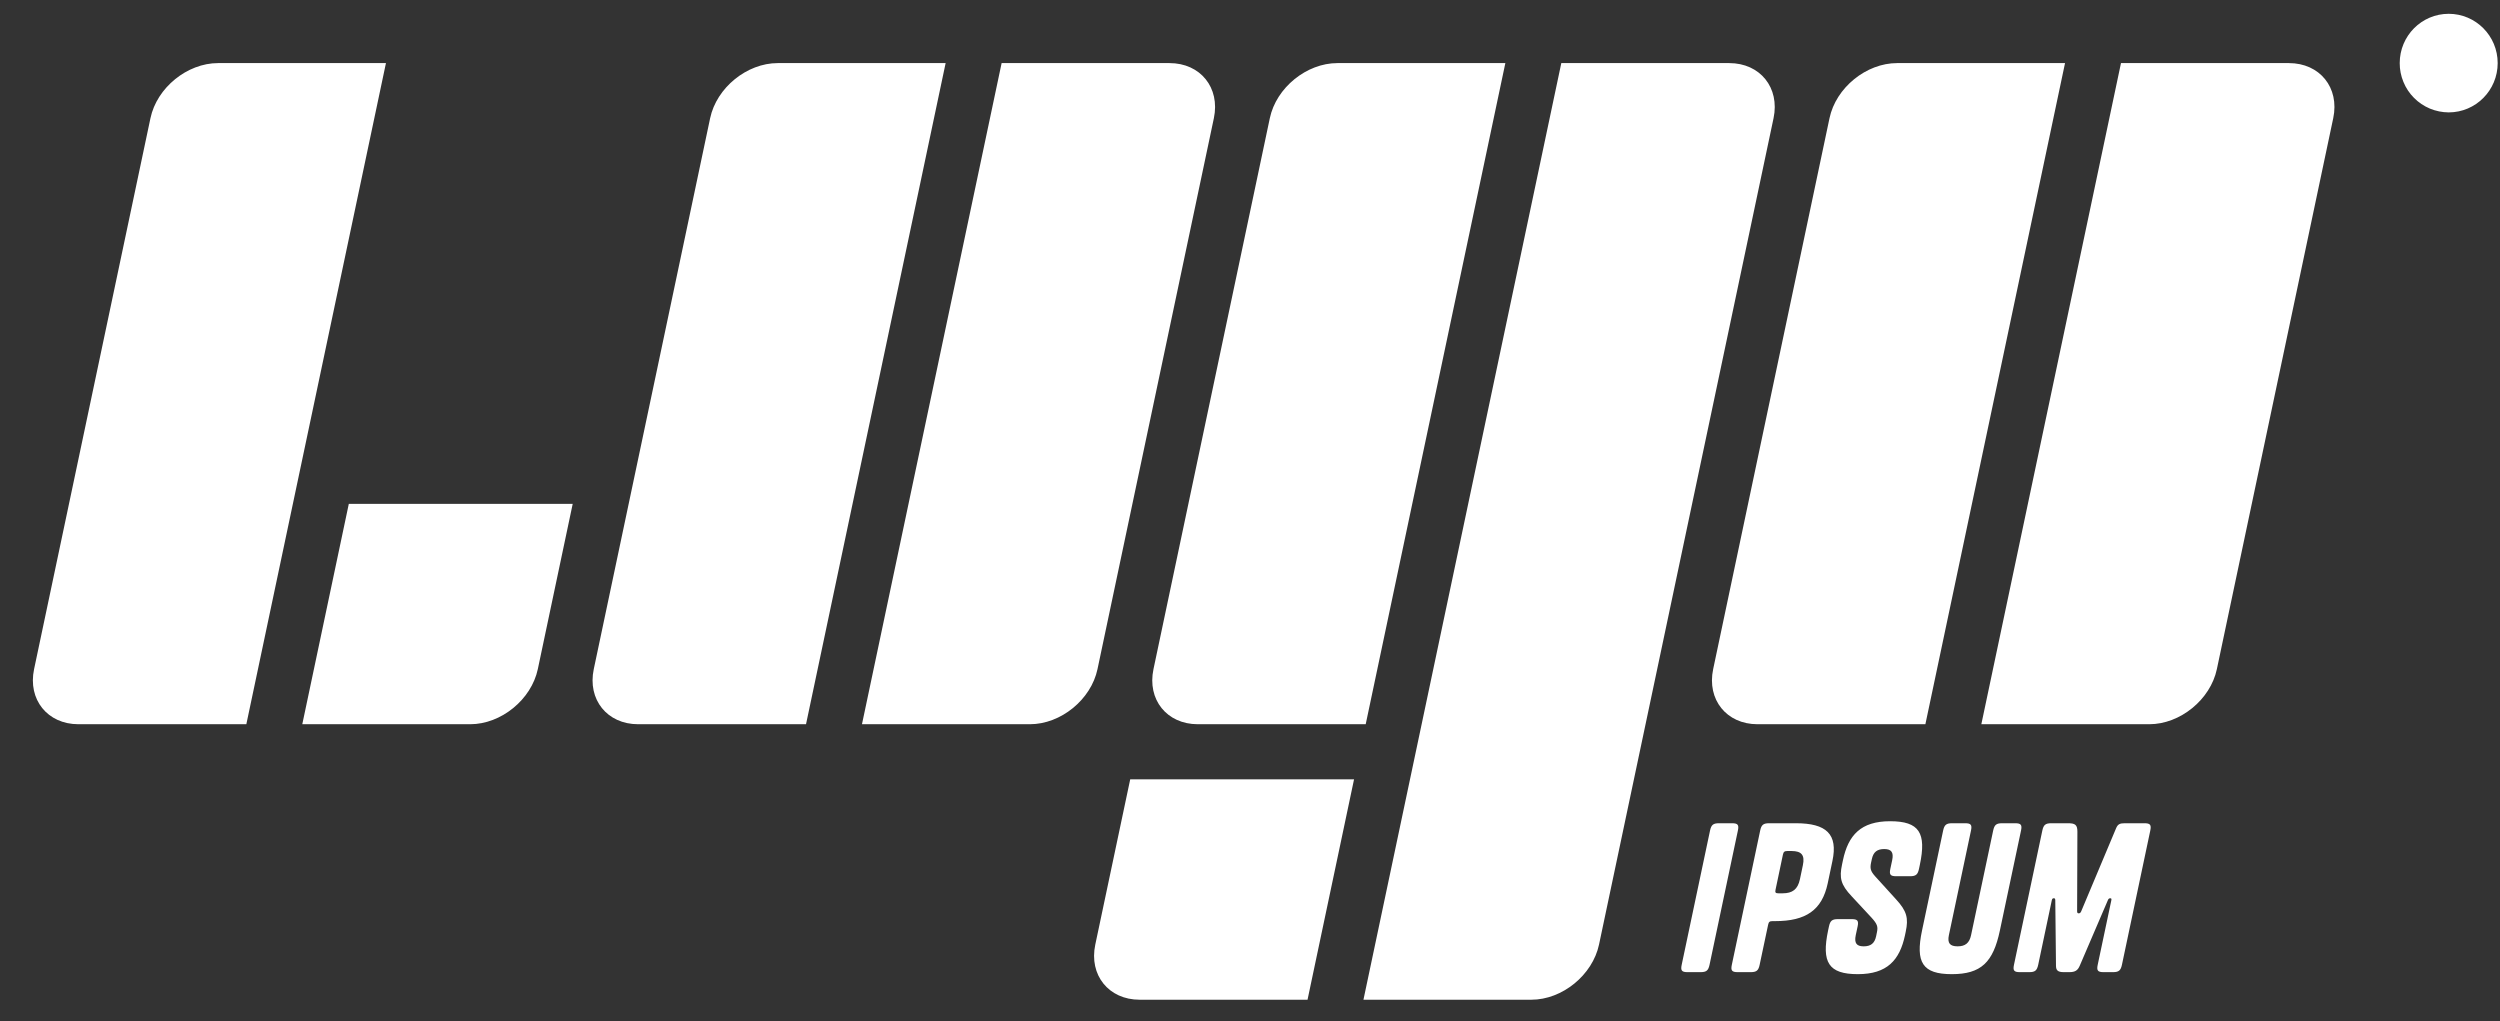 <svg width="71" height="29" viewBox="0 0 71 29" fill="none" xmlns="http://www.w3.org/2000/svg">
<rect x="0" y="0" width="71" height="29" fill="#333333" stroke="none"/>
<g id="Group 1538232133">
<g id="Group 8" style="mix-blend-mode:luminosity">
<g id="Vector" style="mix-blend-mode:luminosity">
<path d="M4.273 3.356C4.455 2.492 5.316 1.792 6.193 1.792H10.961L6.996 20.568H2.227C1.35 20.568 0.785 19.868 0.968 19.003L4.273 3.356ZM20.168 3.356C20.351 2.492 21.211 1.792 22.088 1.792H26.856L22.891 20.568H18.122C17.245 20.568 16.68 19.868 16.863 19.003L20.168 3.356ZM51.958 3.356C52.14 2.492 53 1.792 53.878 1.792H58.647L54.681 20.568H49.912C49.034 20.568 48.471 19.868 48.654 19.003L51.958 3.356ZM28.446 1.792H33.214C34.092 1.792 34.656 2.492 34.474 3.356L31.169 19.003C30.987 19.868 30.127 20.568 29.249 20.568H24.48L28.446 1.792ZM60.236 1.792H65.005C65.883 1.792 66.447 2.492 66.264 3.356L62.959 19.003C62.777 19.868 61.917 20.568 61.039 20.568H56.27L60.236 1.792ZM36.063 3.356C36.245 2.492 37.105 1.792 37.983 1.792H42.752L38.786 20.568H34.017C33.139 20.568 32.575 19.868 32.759 19.003L36.063 3.356H36.063ZM44.341 1.792H49.11C49.988 1.792 50.551 2.492 50.369 3.356L45.412 26.827C45.228 27.691 44.369 28.392 43.491 28.392H38.722L44.341 1.792ZM9.907 14.309H16.265L15.274 19.003C15.091 19.868 14.231 20.568 13.354 20.568H8.585L9.906 14.31L9.907 14.309ZM32.098 22.133H38.455L37.134 28.392H32.365C31.487 28.392 30.923 27.692 31.106 26.827L32.098 22.133ZM49.356 23.588L48.551 27.4C48.516 27.564 48.461 27.609 48.294 27.609H47.928C47.762 27.609 47.725 27.564 47.76 27.4L48.565 23.588C48.6 23.425 48.655 23.38 48.822 23.38H49.188C49.354 23.38 49.391 23.425 49.356 23.588ZM50.414 26.16H50.339C50.259 26.16 50.231 26.182 50.215 26.262L49.974 27.4C49.94 27.564 49.884 27.609 49.718 27.609H49.352C49.186 27.609 49.149 27.564 49.184 27.4L49.989 23.588C50.023 23.425 50.08 23.38 50.245 23.38H51.001C51.872 23.38 52.202 23.69 52.041 24.451L51.907 25.088C51.745 25.85 51.285 26.16 50.414 26.16ZM50.635 24.271L50.425 25.269C50.408 25.348 50.426 25.37 50.507 25.37H50.627C50.907 25.37 51.057 25.258 51.118 24.97L51.202 24.57C51.263 24.283 51.161 24.169 50.88 24.169H50.76C50.68 24.169 50.652 24.192 50.635 24.271ZM53.252 24.885L53.847 25.54C54.159 25.878 54.203 26.081 54.123 26.459L54.102 26.56C53.951 27.271 53.593 27.666 52.762 27.666C51.932 27.666 51.727 27.333 51.918 26.425L51.942 26.313C51.977 26.149 52.032 26.103 52.198 26.103H52.588C52.754 26.103 52.791 26.149 52.756 26.312L52.703 26.56C52.656 26.786 52.728 26.876 52.928 26.876C53.129 26.876 53.239 26.792 53.282 26.589L53.304 26.481C53.338 26.323 53.32 26.245 53.148 26.058L52.588 25.455C52.274 25.123 52.234 24.93 52.314 24.552L52.34 24.429C52.49 23.718 52.849 23.323 53.679 23.323C54.51 23.323 54.715 23.656 54.523 24.564L54.499 24.677C54.464 24.84 54.409 24.885 54.243 24.885H53.853C53.687 24.885 53.651 24.84 53.685 24.677L53.738 24.429C53.785 24.203 53.713 24.113 53.512 24.113C53.312 24.113 53.202 24.197 53.16 24.4L53.139 24.496C53.104 24.66 53.122 24.739 53.252 24.885ZM56.606 23.588C56.641 23.425 56.696 23.38 56.862 23.38H57.229C57.395 23.38 57.432 23.425 57.397 23.588L56.797 26.425C56.606 27.333 56.261 27.666 55.43 27.666C54.599 27.666 54.394 27.333 54.586 26.425L55.185 23.588C55.22 23.425 55.276 23.38 55.441 23.38H55.808C55.974 23.38 56.011 23.425 55.976 23.588L55.348 26.56C55.301 26.786 55.379 26.876 55.597 26.876C55.808 26.876 55.931 26.786 55.978 26.56L56.606 23.588ZM58.99 25.884C58.993 25.929 59.007 25.939 59.036 25.939C59.064 25.939 59.084 25.929 59.105 25.884L60.095 23.527C60.143 23.408 60.201 23.38 60.344 23.38H60.9C61.066 23.38 61.102 23.425 61.068 23.588L60.263 27.4C60.228 27.564 60.172 27.609 60.006 27.609H59.743C59.577 27.609 59.54 27.564 59.575 27.4L59.961 25.573C59.972 25.523 59.963 25.511 59.928 25.511C59.905 25.511 59.88 25.523 59.865 25.562L59.066 27.424C59.009 27.559 58.935 27.609 58.769 27.609H58.614C58.442 27.609 58.39 27.559 58.39 27.424L58.37 25.561C58.367 25.522 58.358 25.511 58.329 25.511C58.295 25.511 58.281 25.523 58.27 25.573L57.885 27.4C57.849 27.564 57.795 27.609 57.628 27.609H57.365C57.199 27.609 57.162 27.564 57.197 27.4L58.002 23.588C58.037 23.425 58.092 23.38 58.258 23.38H58.734C58.934 23.38 58.999 23.425 58.998 23.622L58.99 25.884H58.99ZM70.934 1.792C70.934 2.565 70.311 3.192 69.543 3.192C69.36 3.191 69.178 3.154 69.009 3.084C68.84 3.013 68.687 2.91 68.558 2.78C68.428 2.65 68.326 2.496 68.257 2.326C68.187 2.156 68.151 1.975 68.152 1.792C68.152 1.018 68.775 0.392 69.543 0.392C70.311 0.392 70.934 1.018 70.934 1.792Z" fill="white"/>
</g>
</g>
</g>
</svg>
